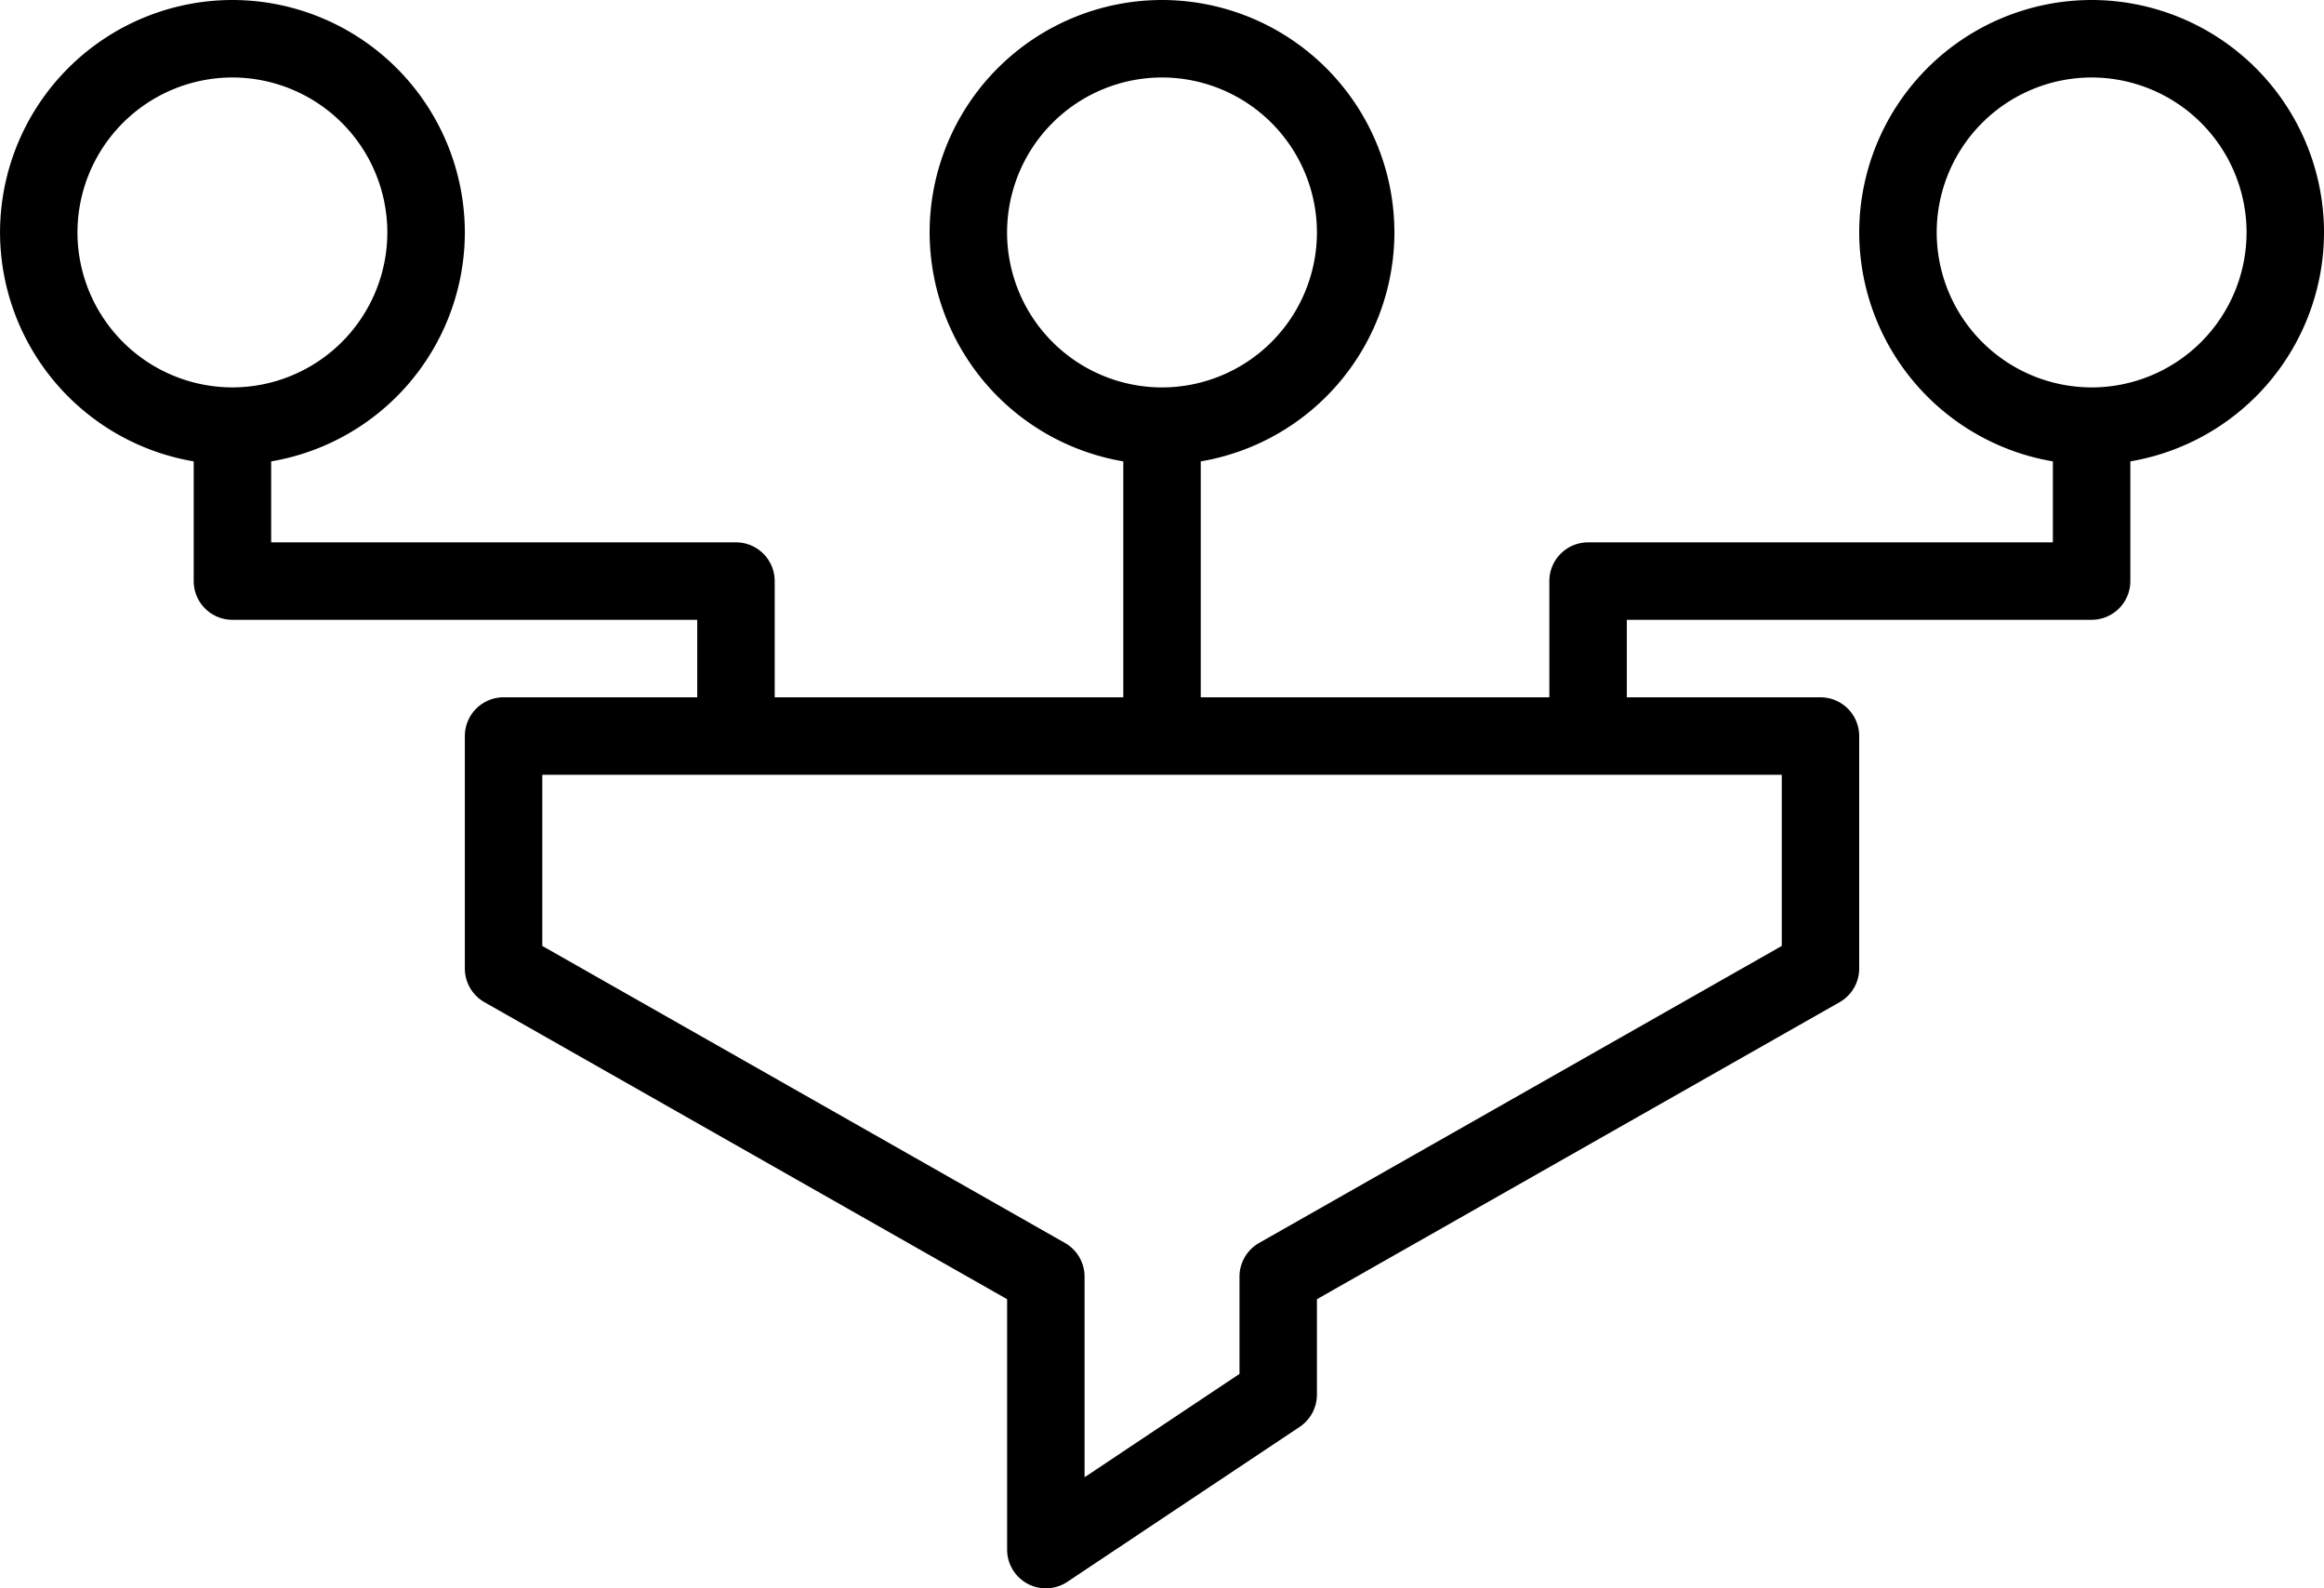 <svg xmlns="http://www.w3.org/2000/svg" width="353.088" height="241.278" viewBox="0 0 353.088 241.278">
  <path id="Trazado_26780" data-name="Trazado 26780" d="M-380.783-286.253a35.344,35.344,0,0,0-35.309,35.309,35.342,35.342,0,0,0,29.424,34.779v12.3h-70.617a5.887,5.887,0,0,0-5.885,5.884v17.654h-52.963v-35.838a35.333,35.333,0,0,0,29.424-34.779,35.344,35.344,0,0,0-35.308-35.309,35.344,35.344,0,0,0-35.309,35.309A35.342,35.342,0,0,0-527.9-216.165v35.838h-52.963v-17.654a5.887,5.887,0,0,0-5.884-5.884h-70.618v-12.3a35.334,35.334,0,0,0,29.425-34.779,35.345,35.345,0,0,0-35.309-35.309,35.344,35.344,0,0,0-35.309,35.309,35.342,35.342,0,0,0,29.424,34.779v18.184a5.886,5.886,0,0,0,5.886,5.884h70.617v11.77h-29.424a5.886,5.886,0,0,0-5.884,5.886v35.309a5.888,5.888,0,0,0,2.977,5.119l79.41,45.119v38.033a5.887,5.887,0,0,0,3.107,5.19,5.886,5.886,0,0,0,2.777.7,5.926,5.926,0,0,0,3.266-.989L-501.1-69.5a5.9,5.9,0,0,0,2.618-4.9V-88.893l79.41-45.119a5.887,5.887,0,0,0,2.978-5.119v-35.309a5.887,5.887,0,0,0-5.886-5.886H-451.4V-192.1h70.618a5.886,5.886,0,0,0,5.884-5.884v-18.184a35.333,35.333,0,0,0,29.424-34.779A35.344,35.344,0,0,0-380.783-286.253Zm-306.011,35.309a23.563,23.563,0,0,1,23.539-23.54,23.563,23.563,0,0,1,23.54,23.54,23.563,23.563,0,0,1-23.54,23.539A23.563,23.563,0,0,1-686.794-250.944Zm141.236,0a23.563,23.563,0,0,1,23.539-23.54,23.563,23.563,0,0,1,23.538,23.54A23.563,23.563,0,0,1-522.019-227.4,23.563,23.563,0,0,1-545.559-250.944Zm117.7,82.387v26l-79.41,45.119a5.888,5.888,0,0,0-2.977,5.119v14.771l-23.539,15.7V-92.319a5.887,5.887,0,0,0-2.978-5.119l-79.41-45.119v-26Zm47.079-58.847a23.563,23.563,0,0,1-23.54-23.539,23.563,23.563,0,0,1,23.54-23.54,23.563,23.563,0,0,1,23.538,23.54A23.563,23.563,0,0,1-380.783-227.4Z" transform="translate(698.564 286.253)"/>
</svg>
